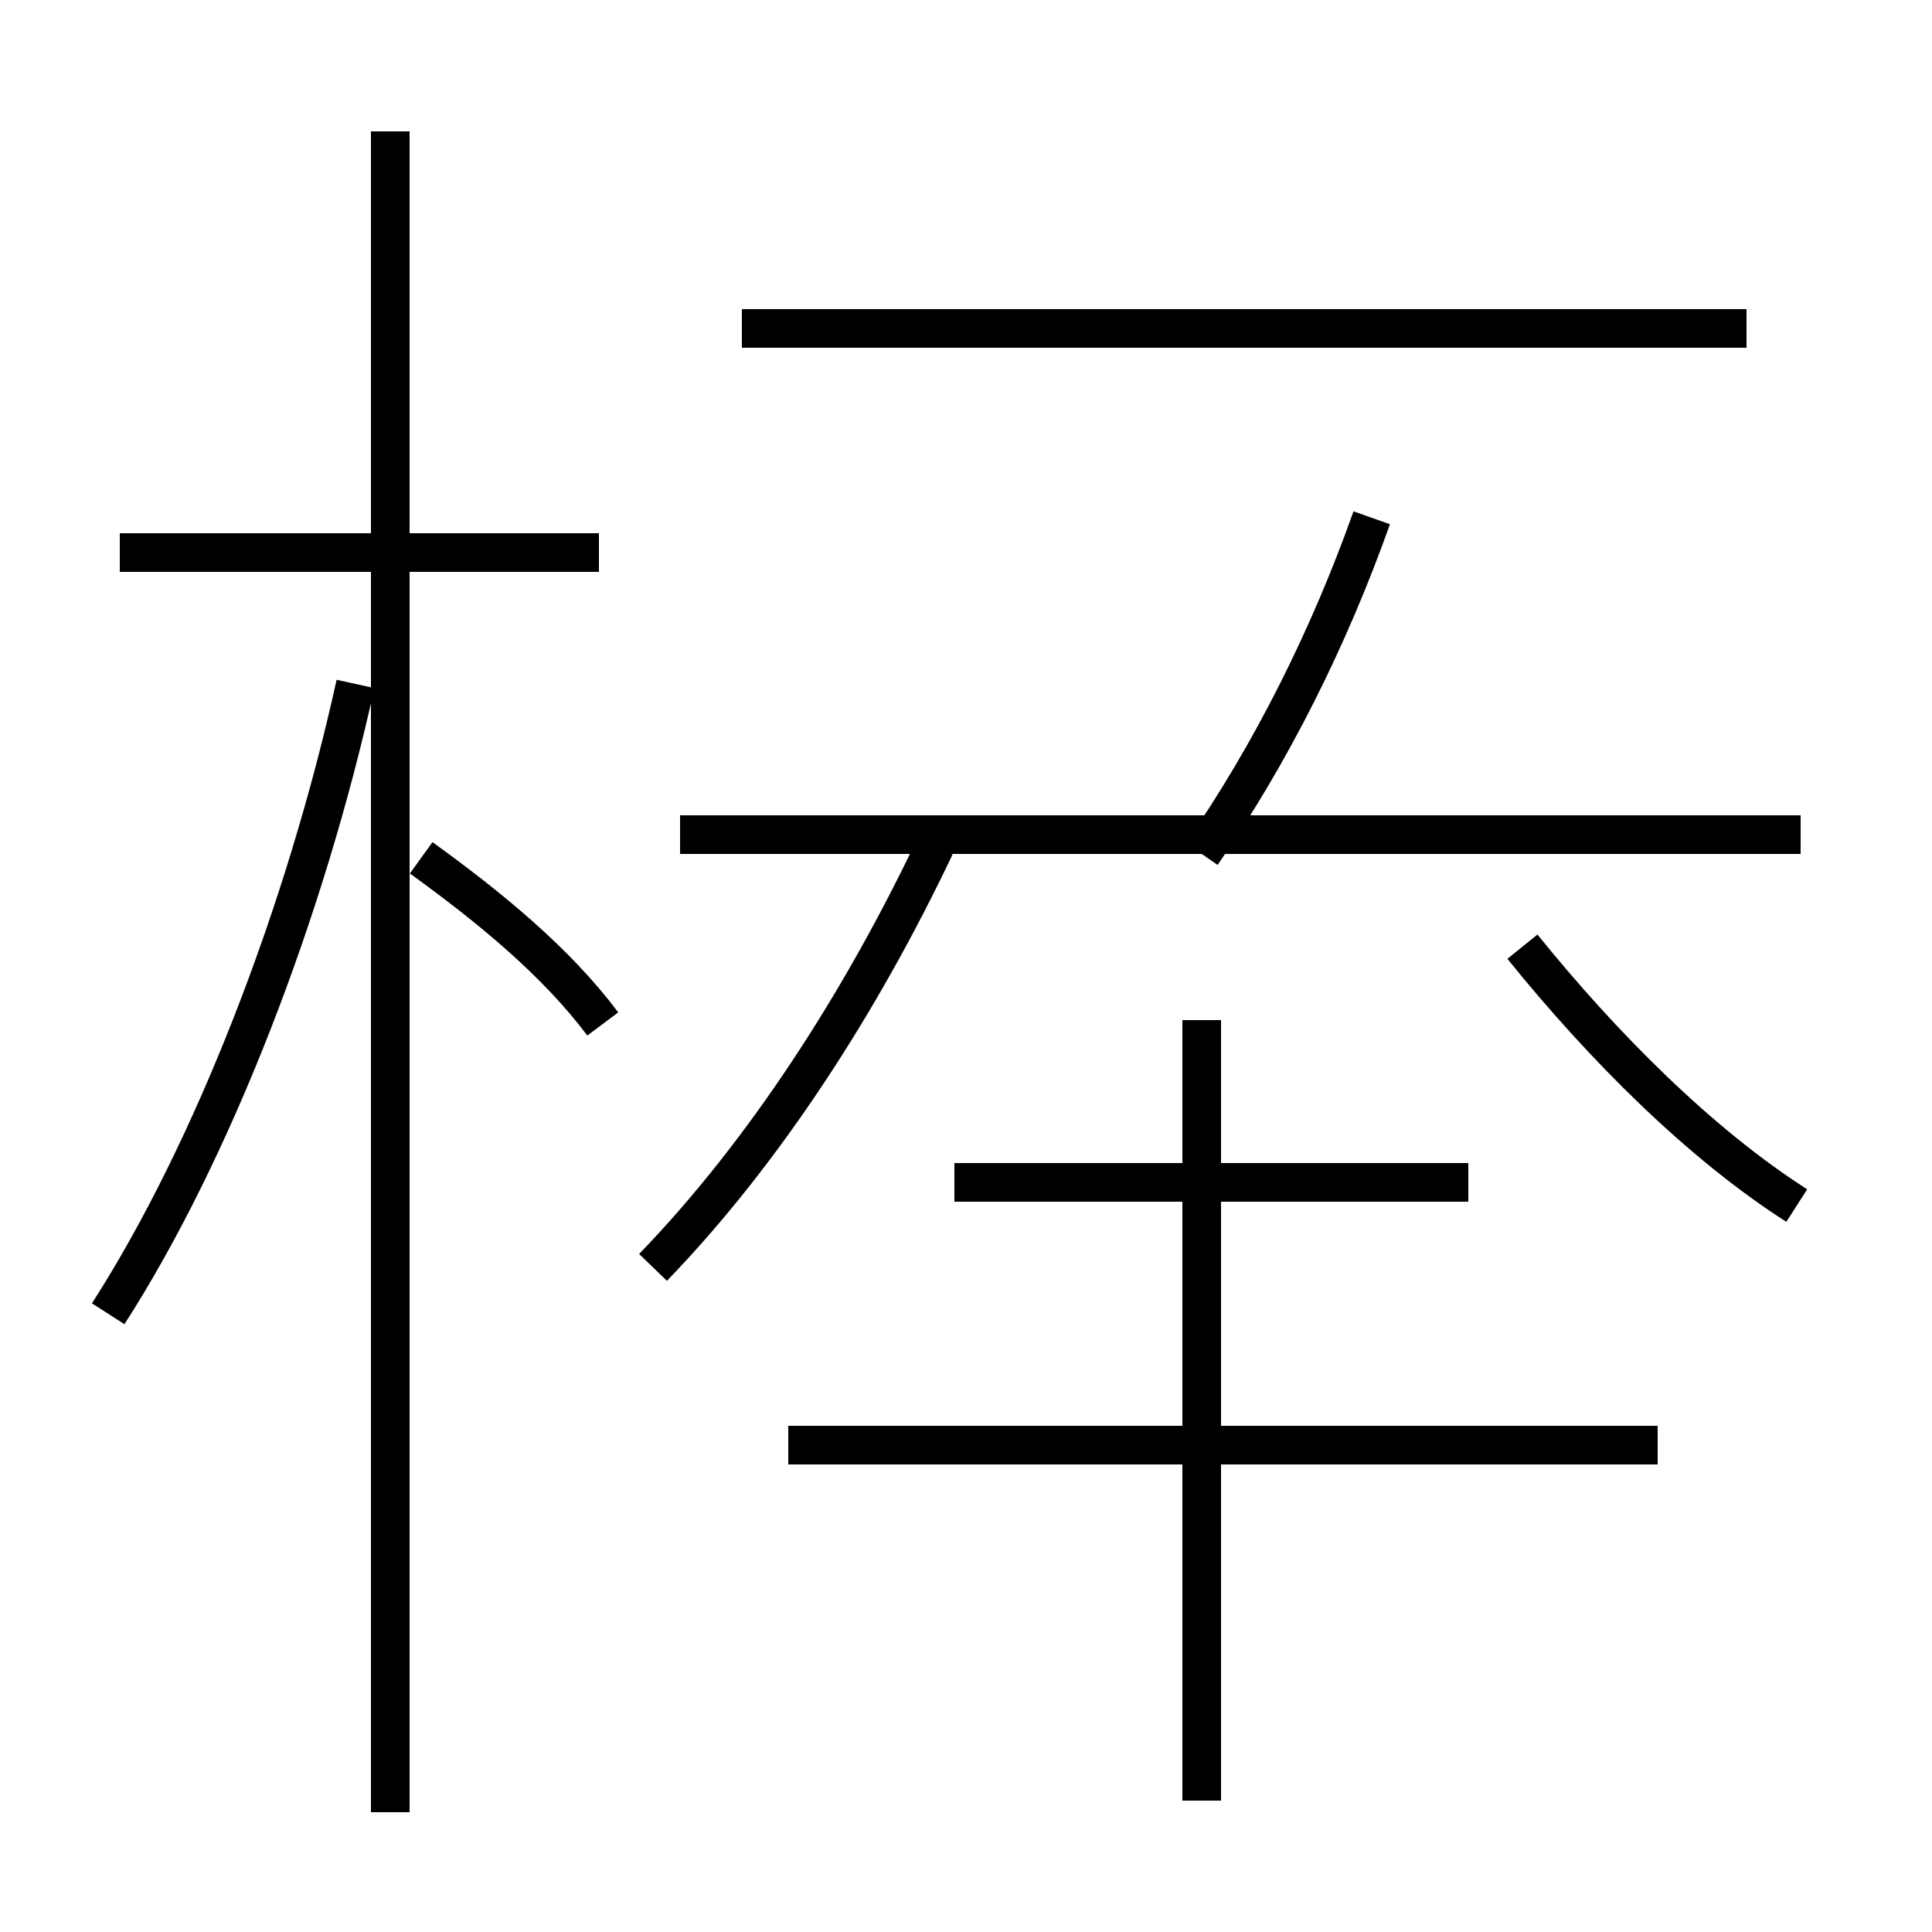 <?xml version='1.0' encoding='utf8'?>
<svg viewBox="0.0 -44.0 50.0 50.0" version="1.1" xmlns="http://www.w3.org/2000/svg">
<rect x="0.0" y="-44.0" width="50.0" height="50.0" fill="#808080" stroke="none"/>
<rect x="-1000" y="-1000" width="2000" height="2000" stroke="white" fill="white"/>
<g style="fill:none; stroke:#000000;  stroke-width:1">
<path d="M 15.5 29.7 L 3.1 29.7 M 10.1 -2.9 L 10.1 40.6 M 2.8 10.0 C 5.5 14.2 7.9 20.4 9.2 26.3 M 15.6 17.5 C 14.4 19.1 12.7 20.5 10.9 21.8 M 45.2 35.5 L 19.2 35.5 M 31.1 21.9 C 32.9 24.5 34.4 27.5 35.5 30.6 M 46.6 22.4 L 17.6 22.4 M 16.9 11.2 C 19.8 14.2 22.3 18.1 24.2 22.1 M 38.0 13.4 L 24.7 13.4 M 31.1 -2.6 L 31.1 17.6 M 42.9 6.6 L 20.4 6.6 M 46.5 12.8 C 44.0 14.4 41.5 16.9 39.4 19.5 " transform="scale(1, -1)" />
</g>
</svg>